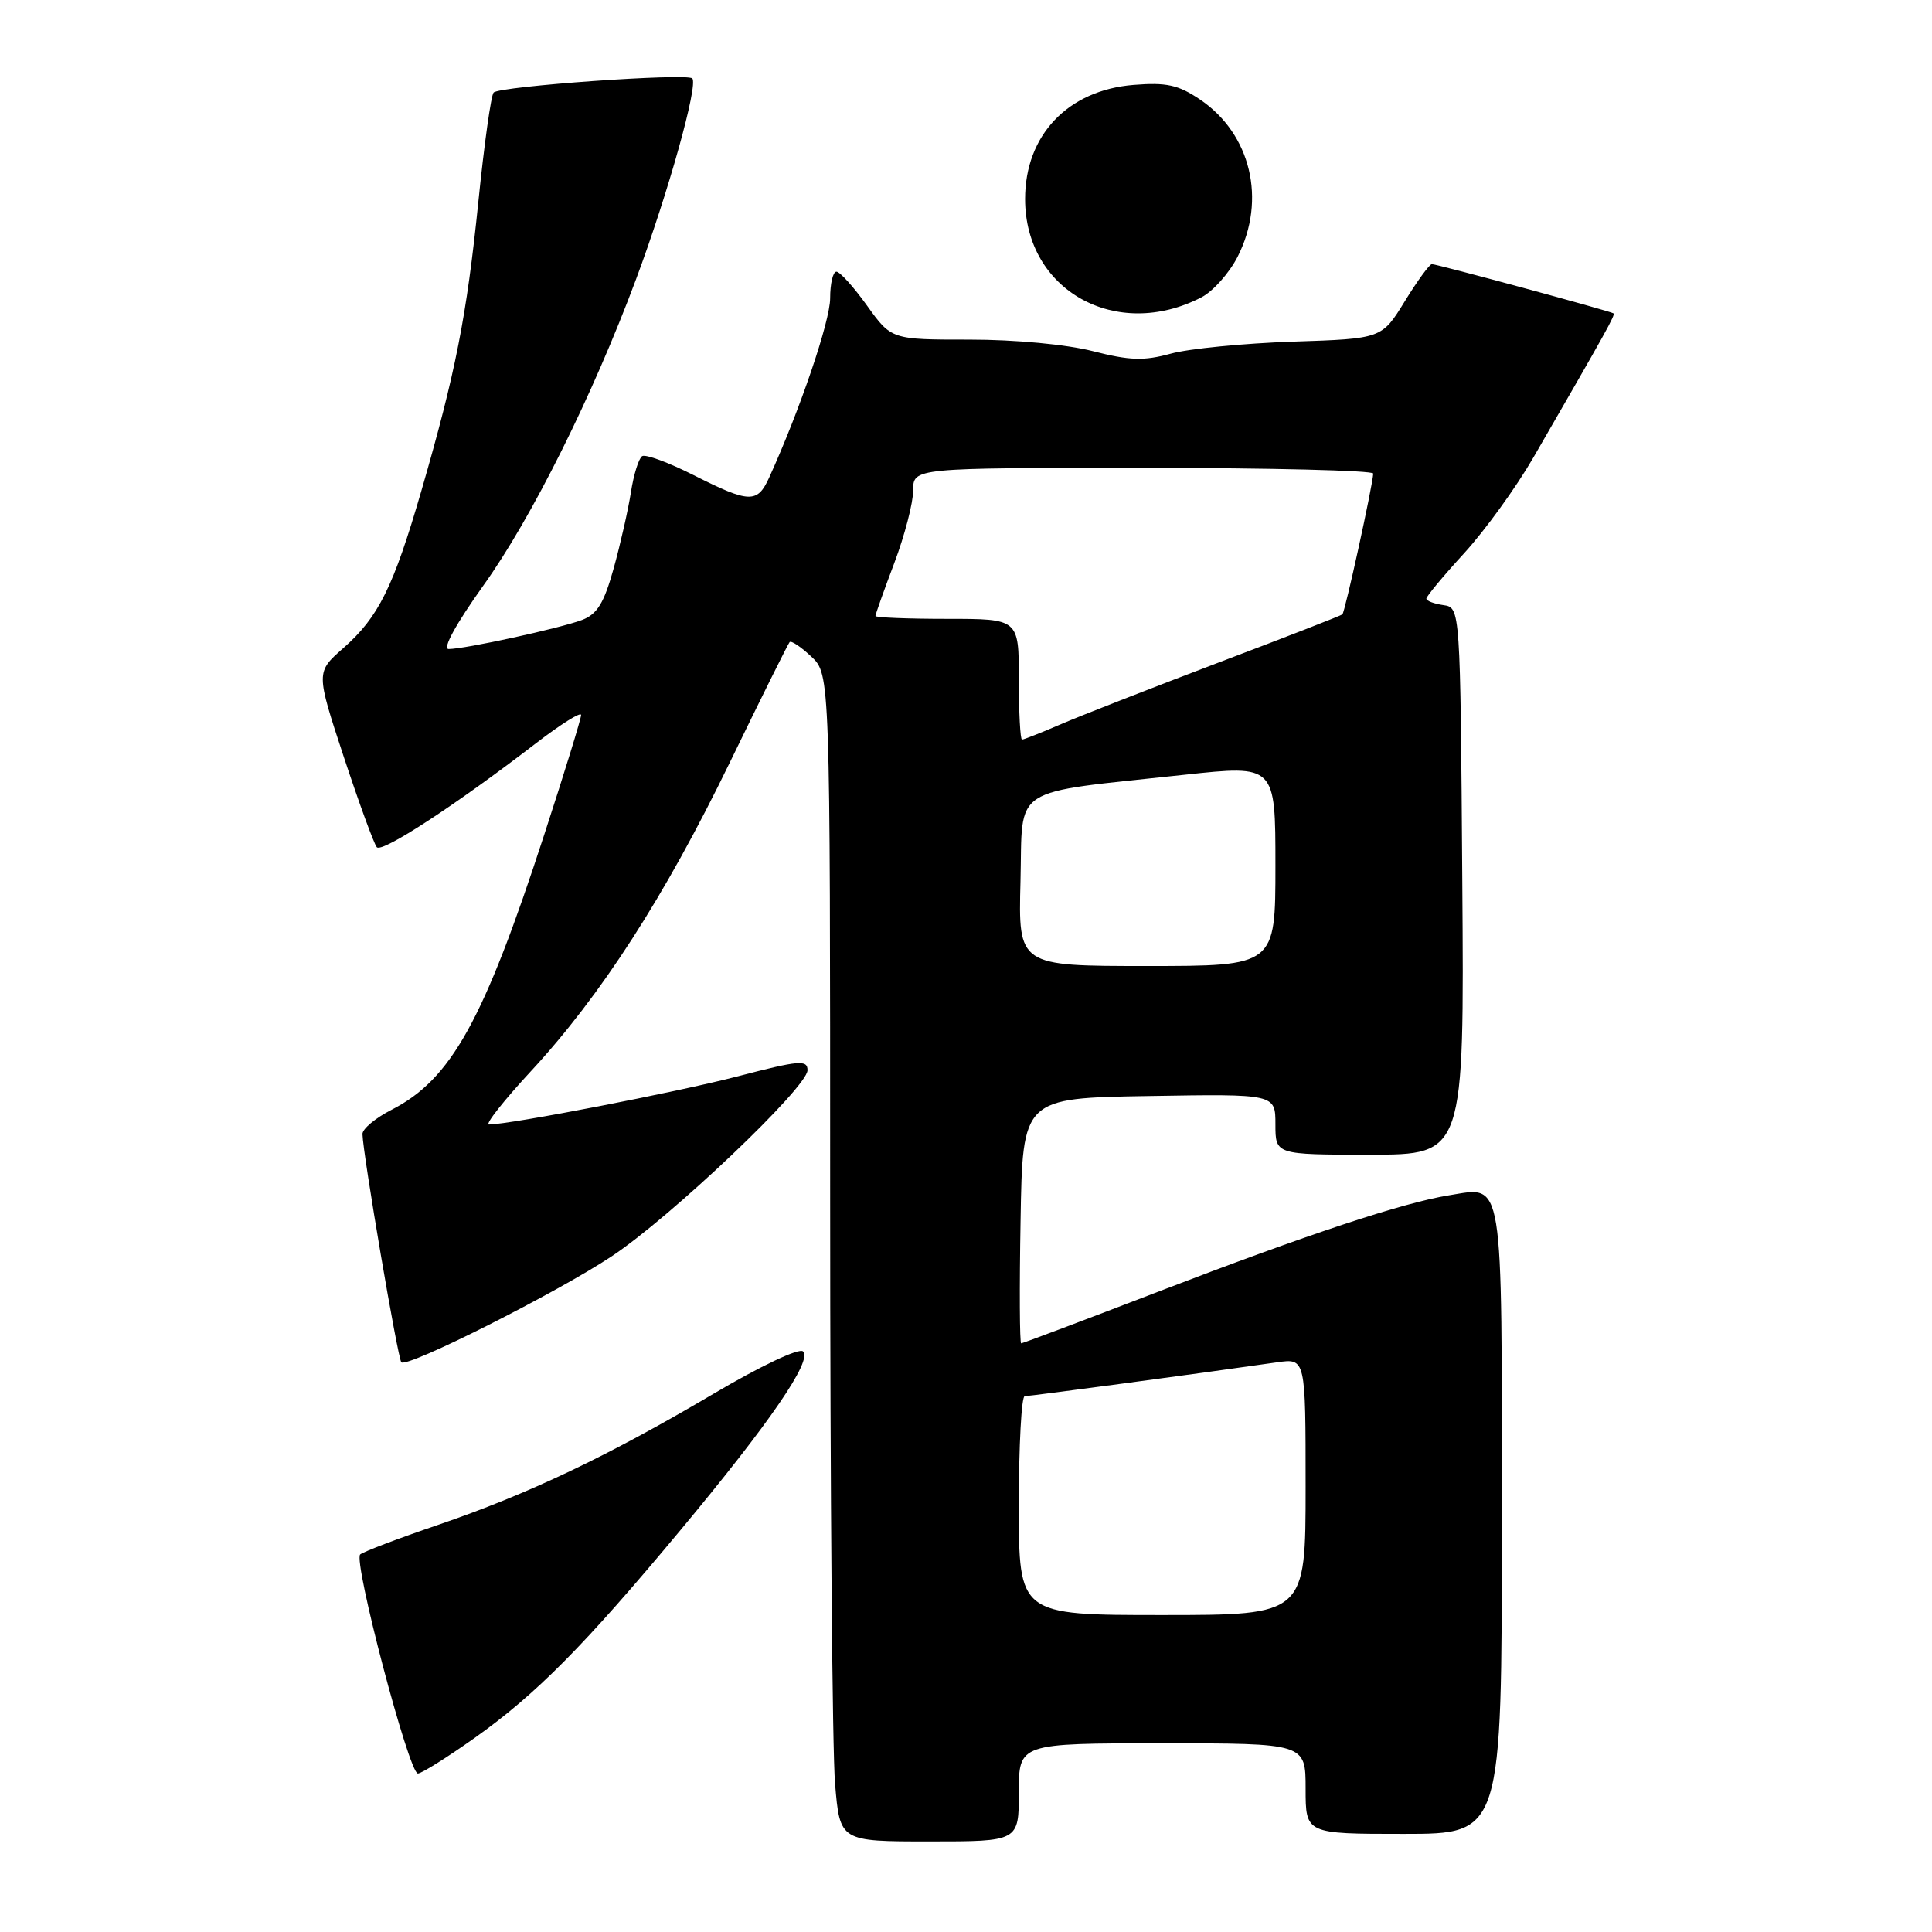 <?xml version="1.0" encoding="UTF-8" standalone="no"?>
<!DOCTYPE svg PUBLIC "-//W3C//DTD SVG 1.1//EN" "http://www.w3.org/Graphics/SVG/1.1/DTD/svg11.dtd" >
<svg xmlns="http://www.w3.org/2000/svg" xmlns:xlink="http://www.w3.org/1999/xlink" version="1.1" viewBox="0 0 256 256">
 <g >
 <path fill="currentColor"
d=" M 135.00 237.50 C 135.00 231.00 135.00 231.00 154.00 231.00 C 173.00 231.00 173.00 231.00 173.00 237.00 C 173.00 243.00 173.00 243.00 186.00 243.00 C 199.00 243.00 199.00 243.00 199.00 201.62 C 199.00 155.28 199.31 157.21 192.02 158.38 C 185.92 159.36 173.25 163.56 153.59 171.11 C 143.74 174.90 135.51 178.00 135.31 178.00 C 135.11 178.00 135.07 170.69 135.23 161.75 C 135.50 145.50 135.50 145.50 152.25 145.23 C 169.00 144.95 169.00 144.95 169.00 148.98 C 169.00 153.00 169.00 153.00 181.51 153.00 C 194.02 153.00 194.02 153.00 193.76 116.75 C 193.50 80.50 193.50 80.50 191.25 80.18 C 190.01 80.00 189.00 79.62 189.00 79.32 C 189.00 79.02 191.25 76.31 194.01 73.30 C 196.76 70.29 200.88 64.60 203.16 60.66 C 212.98 43.66 214.06 41.73 213.79 41.52 C 213.39 41.23 190.42 35.00 189.73 35.00 C 189.42 35.00 187.80 37.22 186.13 39.94 C 183.09 44.88 183.09 44.88 171.30 45.27 C 164.81 45.49 157.54 46.20 155.14 46.86 C 151.57 47.84 149.70 47.78 144.81 46.53 C 141.33 45.64 134.51 45.00 128.48 45.00 C 118.12 45.00 118.12 45.00 114.89 40.50 C 113.12 38.03 111.29 36.00 110.83 36.00 C 110.37 36.00 110.00 37.58 110.00 39.52 C 110.00 42.55 105.98 54.37 101.91 63.30 C 100.35 66.72 99.30 66.68 91.93 62.97 C 88.63 61.30 85.55 60.16 85.09 60.44 C 84.64 60.73 83.96 62.88 83.60 65.23 C 83.23 67.58 82.20 72.13 81.31 75.33 C 80.03 79.92 79.14 81.38 77.12 82.15 C 74.21 83.25 61.61 86.00 59.45 86.00 C 58.59 86.00 60.40 82.70 64.03 77.61 C 70.45 68.65 78.53 52.43 84.28 37.00 C 88.52 25.63 92.55 11.22 91.73 10.39 C 91.00 9.66 66.25 11.42 65.41 12.26 C 65.07 12.59 64.16 19.09 63.39 26.68 C 61.83 41.97 60.36 49.41 55.85 64.98 C 52.12 77.82 50.16 81.77 45.49 85.88 C 41.86 89.07 41.86 89.07 45.55 100.28 C 47.59 106.45 49.56 111.84 49.93 112.26 C 50.63 113.04 60.41 106.65 71.04 98.47 C 74.32 95.95 77.00 94.27 77.00 94.74 C 77.00 95.22 74.81 102.33 72.13 110.55 C 64.09 135.26 59.78 143.03 51.87 147.06 C 49.74 148.15 48.01 149.59 48.03 150.27 C 48.08 152.87 52.71 180.04 53.18 180.51 C 53.95 181.29 73.80 171.29 81.08 166.45 C 88.96 161.21 107.00 144.06 107.00 141.81 C 107.00 140.40 105.89 140.50 97.75 142.62 C 89.74 144.71 67.58 149.00 64.78 149.00 C 64.25 149.00 66.75 145.83 70.33 141.96 C 79.64 131.90 88.07 118.82 96.72 101.00 C 100.86 92.47 104.42 85.31 104.63 85.08 C 104.84 84.85 106.13 85.71 107.50 87.00 C 110.00 89.35 110.00 89.35 110.00 159.02 C 110.00 197.34 110.29 232.14 110.65 236.35 C 111.29 244.00 111.29 244.00 123.15 244.00 C 135.00 244.00 135.00 244.00 135.00 237.50 Z  M 62.87 230.30 C 71.04 224.50 77.41 218.07 90.19 202.72 C 102.03 188.50 107.68 180.26 106.41 179.07 C 105.89 178.58 100.81 180.98 94.50 184.71 C 80.51 192.97 69.98 197.98 58.00 202.07 C 52.77 203.85 48.15 205.61 47.73 205.97 C 46.77 206.81 54.19 235.00 55.37 235.00 C 55.85 235.00 59.23 232.88 62.87 230.30 Z  M 159.21 39.39 C 160.73 38.60 162.88 36.19 163.99 34.02 C 167.84 26.46 165.75 17.73 159.00 13.18 C 156.12 11.24 154.56 10.90 150.21 11.25 C 141.50 11.95 135.83 17.91 135.83 26.37 C 135.83 38.49 147.93 45.23 159.21 39.39 Z  M 135.00 199.50 C 135.00 191.53 135.35 185.00 135.78 185.00 C 136.46 185.00 159.03 181.98 169.25 180.51 C 173.00 179.98 173.00 179.98 173.00 196.99 C 173.00 214.00 173.00 214.00 154.00 214.00 C 135.00 214.00 135.00 214.00 135.00 199.50 Z  M 135.22 116.77 C 135.54 103.90 133.54 105.20 156.96 102.66 C 169.00 101.36 169.00 101.36 169.00 114.68 C 169.00 128.00 169.00 128.00 151.97 128.00 C 134.93 128.00 134.93 128.00 135.22 116.77 Z  M 135.00 90.00 C 135.00 82.00 135.00 82.00 125.50 82.00 C 120.28 82.00 116.00 81.83 116.00 81.62 C 116.00 81.41 117.12 78.25 118.50 74.60 C 119.88 70.94 121.00 66.61 121.00 64.98 C 121.00 62.00 121.00 62.00 151.50 62.00 C 168.28 62.00 181.98 62.34 181.96 62.75 C 181.87 64.43 178.22 81.11 177.87 81.41 C 177.67 81.58 170.30 84.45 161.50 87.78 C 152.70 91.12 143.33 94.78 140.67 95.92 C 138.01 97.07 135.65 98.00 135.42 98.00 C 135.19 98.00 135.00 94.40 135.00 90.00 Z "/>
</g>
</svg>